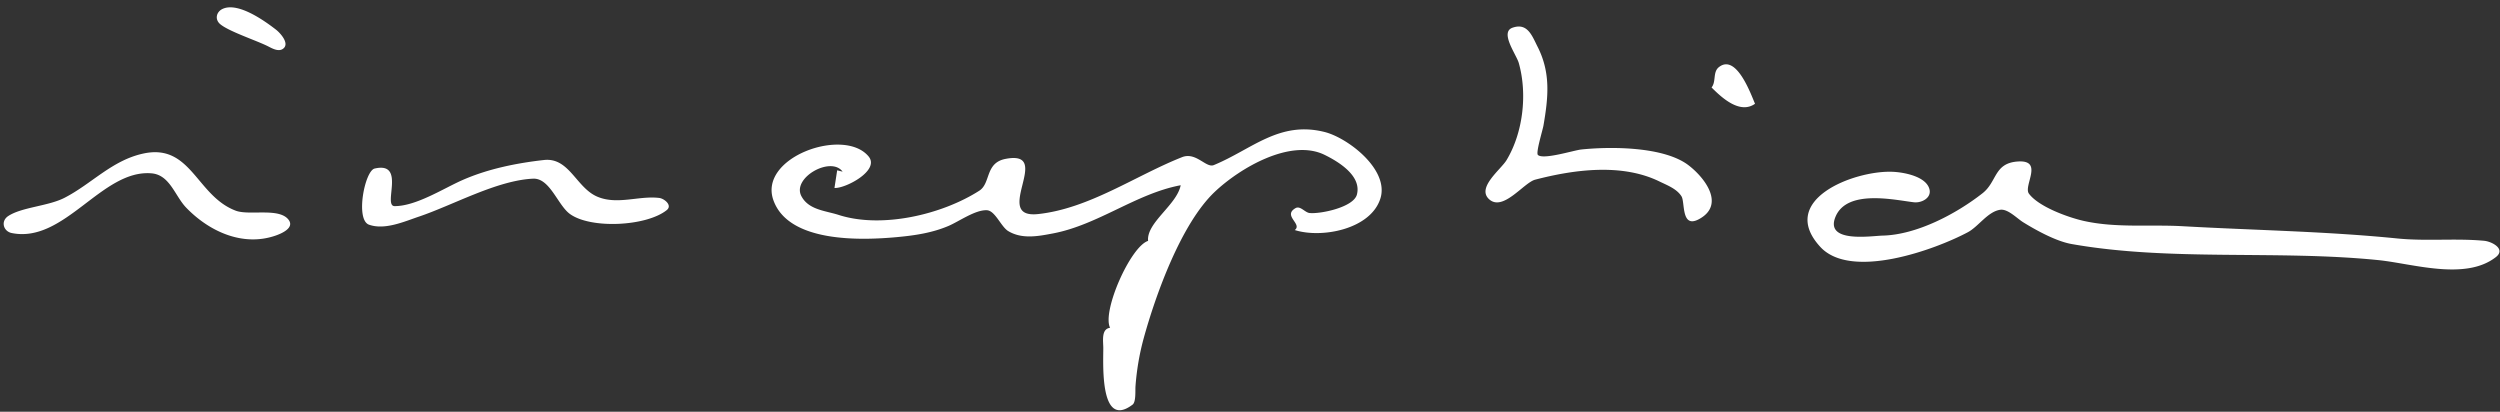 <svg width="170" height="28" xmlns="http://www.w3.org/2000/svg"><rect width="100%" height="100%" fill="#333333" stroke="none"/><path d="M15.148.6c1.05-.472 2.852.822 3.617 1.415.305.236.985.988.45 1.322-.293.183-.698-.038-.965-.176-.775-.397-2.708-1.025-3.287-1.528-.372-.324-.252-.837.185-1.033zm87.7 1.286c1.027-.366 1.338.565 1.708 1.293.904 1.78.728 3.44.4 5.355-.05.3-.53 1.85-.38 2 .353.35 2.446-.315 2.948-.368 2.004-.21 5.616-.205 7.287 1.065 1.107.842 2.536 2.69.722 3.671-1.229.665-.942-1.152-1.19-1.549-.318-.512-.978-.758-1.495-1.01-2.552-1.25-5.79-.82-8.456-.125-.776.202-2.201 2.213-3.147 1.316-.83-.788.817-2.007 1.203-2.649 1.129-1.876 1.42-4.507.83-6.598-.163-.576-1.308-2.088-.43-2.401zm13.539 4.062c.328-.408.066-1.047.504-1.388 1.18-.918 2.16 1.819 2.45 2.496-1.024.729-2.255-.404-2.954-1.108zm-59.09 5.725c-.78-1.082-3.457.407-2.805 1.66.49.943 1.636.992 2.529 1.28 2.936.948 7.031-.02 9.568-1.643.798-.51.384-1.895 1.788-2.166 3.323-.64-.998 4.097 2.216 3.752 3.48-.375 6.629-2.62 9.787-3.869.948-.375 1.633.757 2.157.54 2.588-1.067 4.448-3.03 7.537-2.251 1.58.398 4.411 2.558 3.792 4.523-.661 2.097-4 2.726-5.823 2.144.542-.411-.836-.969.045-1.486.33-.194.645.297.965.328.752.074 2.991-.394 3.216-1.254.34-1.296-1.3-2.26-2.195-2.7-2.317-1.137-5.772.901-7.479 2.522-2.284 2.17-4.019 7.015-4.831 9.976a17.138 17.138 0 0 0-.55 3.231c-.024.295.045 1.07-.2 1.256-2.22 1.68-1.99-2.685-1.99-3.84 0-.478-.155-1.306.462-1.386-.564-1.115 1.39-5.53 2.585-5.909-.124-1.242 1.954-2.442 2.216-3.785-3.024.565-5.613 2.693-8.684 3.277-1.008.192-2.102.405-3.04-.157-.495-.297-.89-1.393-1.454-1.42-.786-.039-1.9.765-2.61 1.067-1.122.478-2.307.65-3.508.761-2.446.226-7.366.393-8.4-2.512-1.04-2.924 4.817-4.993 6.477-2.97.784.956-1.605 2.195-2.324 2.139l.184-1.2.37.092zM9.75 10.44c3.246-.7 3.606 2.88 6.279 3.886.93.35 2.957-.228 3.596.62.42.557-.5.945-.919 1.086-2.22.749-4.489-.298-6.044-1.91-.77-.799-1.107-2.229-2.358-2.335-3.375-.288-5.913 4.787-9.507 4.06-.565-.115-.768-.802-.24-1.154.912-.607 2.718-.672 3.825-1.24 1.848-.947 3.23-2.551 5.368-3.013zm27.237.441c1.727-.193 2.192 1.889 3.641 2.497 1.358.57 2.834-.086 4.203.083.341.042.91.501.509.825-1.377 1.107-5.173 1.3-6.592.259-.826-.606-1.358-2.448-2.5-2.395-2.455.114-5.43 1.793-7.755 2.578-.998.336-2.326.935-3.403.55-.937-.336-.286-3.662.386-3.817 2.154-.497.53 2.558 1.362 2.556 1.474-.002 3.325-1.21 4.63-1.781 1.723-.755 3.66-1.147 5.519-1.355zm100.174.105c1.864-.158.408 1.644.806 2.182.659.89 2.659 1.613 3.719 1.852 2.204.496 4.505.236 6.74.363 4.876.276 9.71.343 14.587.832 1.98.199 3.954-.024 5.909.158.52.048 1.504.56.794 1.112-2.076 1.619-5.669.437-7.996.202-6.856-.695-14.124.096-20.845-1.092-1.055-.186-2.397-.923-3.303-1.484-.408-.252-1.035-.917-1.548-.847-.848.115-1.487 1.142-2.208 1.526-2.235 1.192-7.95 3.268-10.036.998-2.936-3.194 2.295-5.2 4.887-5.107.771.027 2.312.303 2.537 1.19.151.598-.552.945-1.06.884-1.322-.157-4.543-.903-5.328.982-.755 1.812 2.437 1.302 3.205 1.284 2.317-.055 5.002-1.478 6.79-2.879.993-.78.776-2.023 2.35-2.156z" fill="#FFF" fill-rule="nonzero"/></svg>